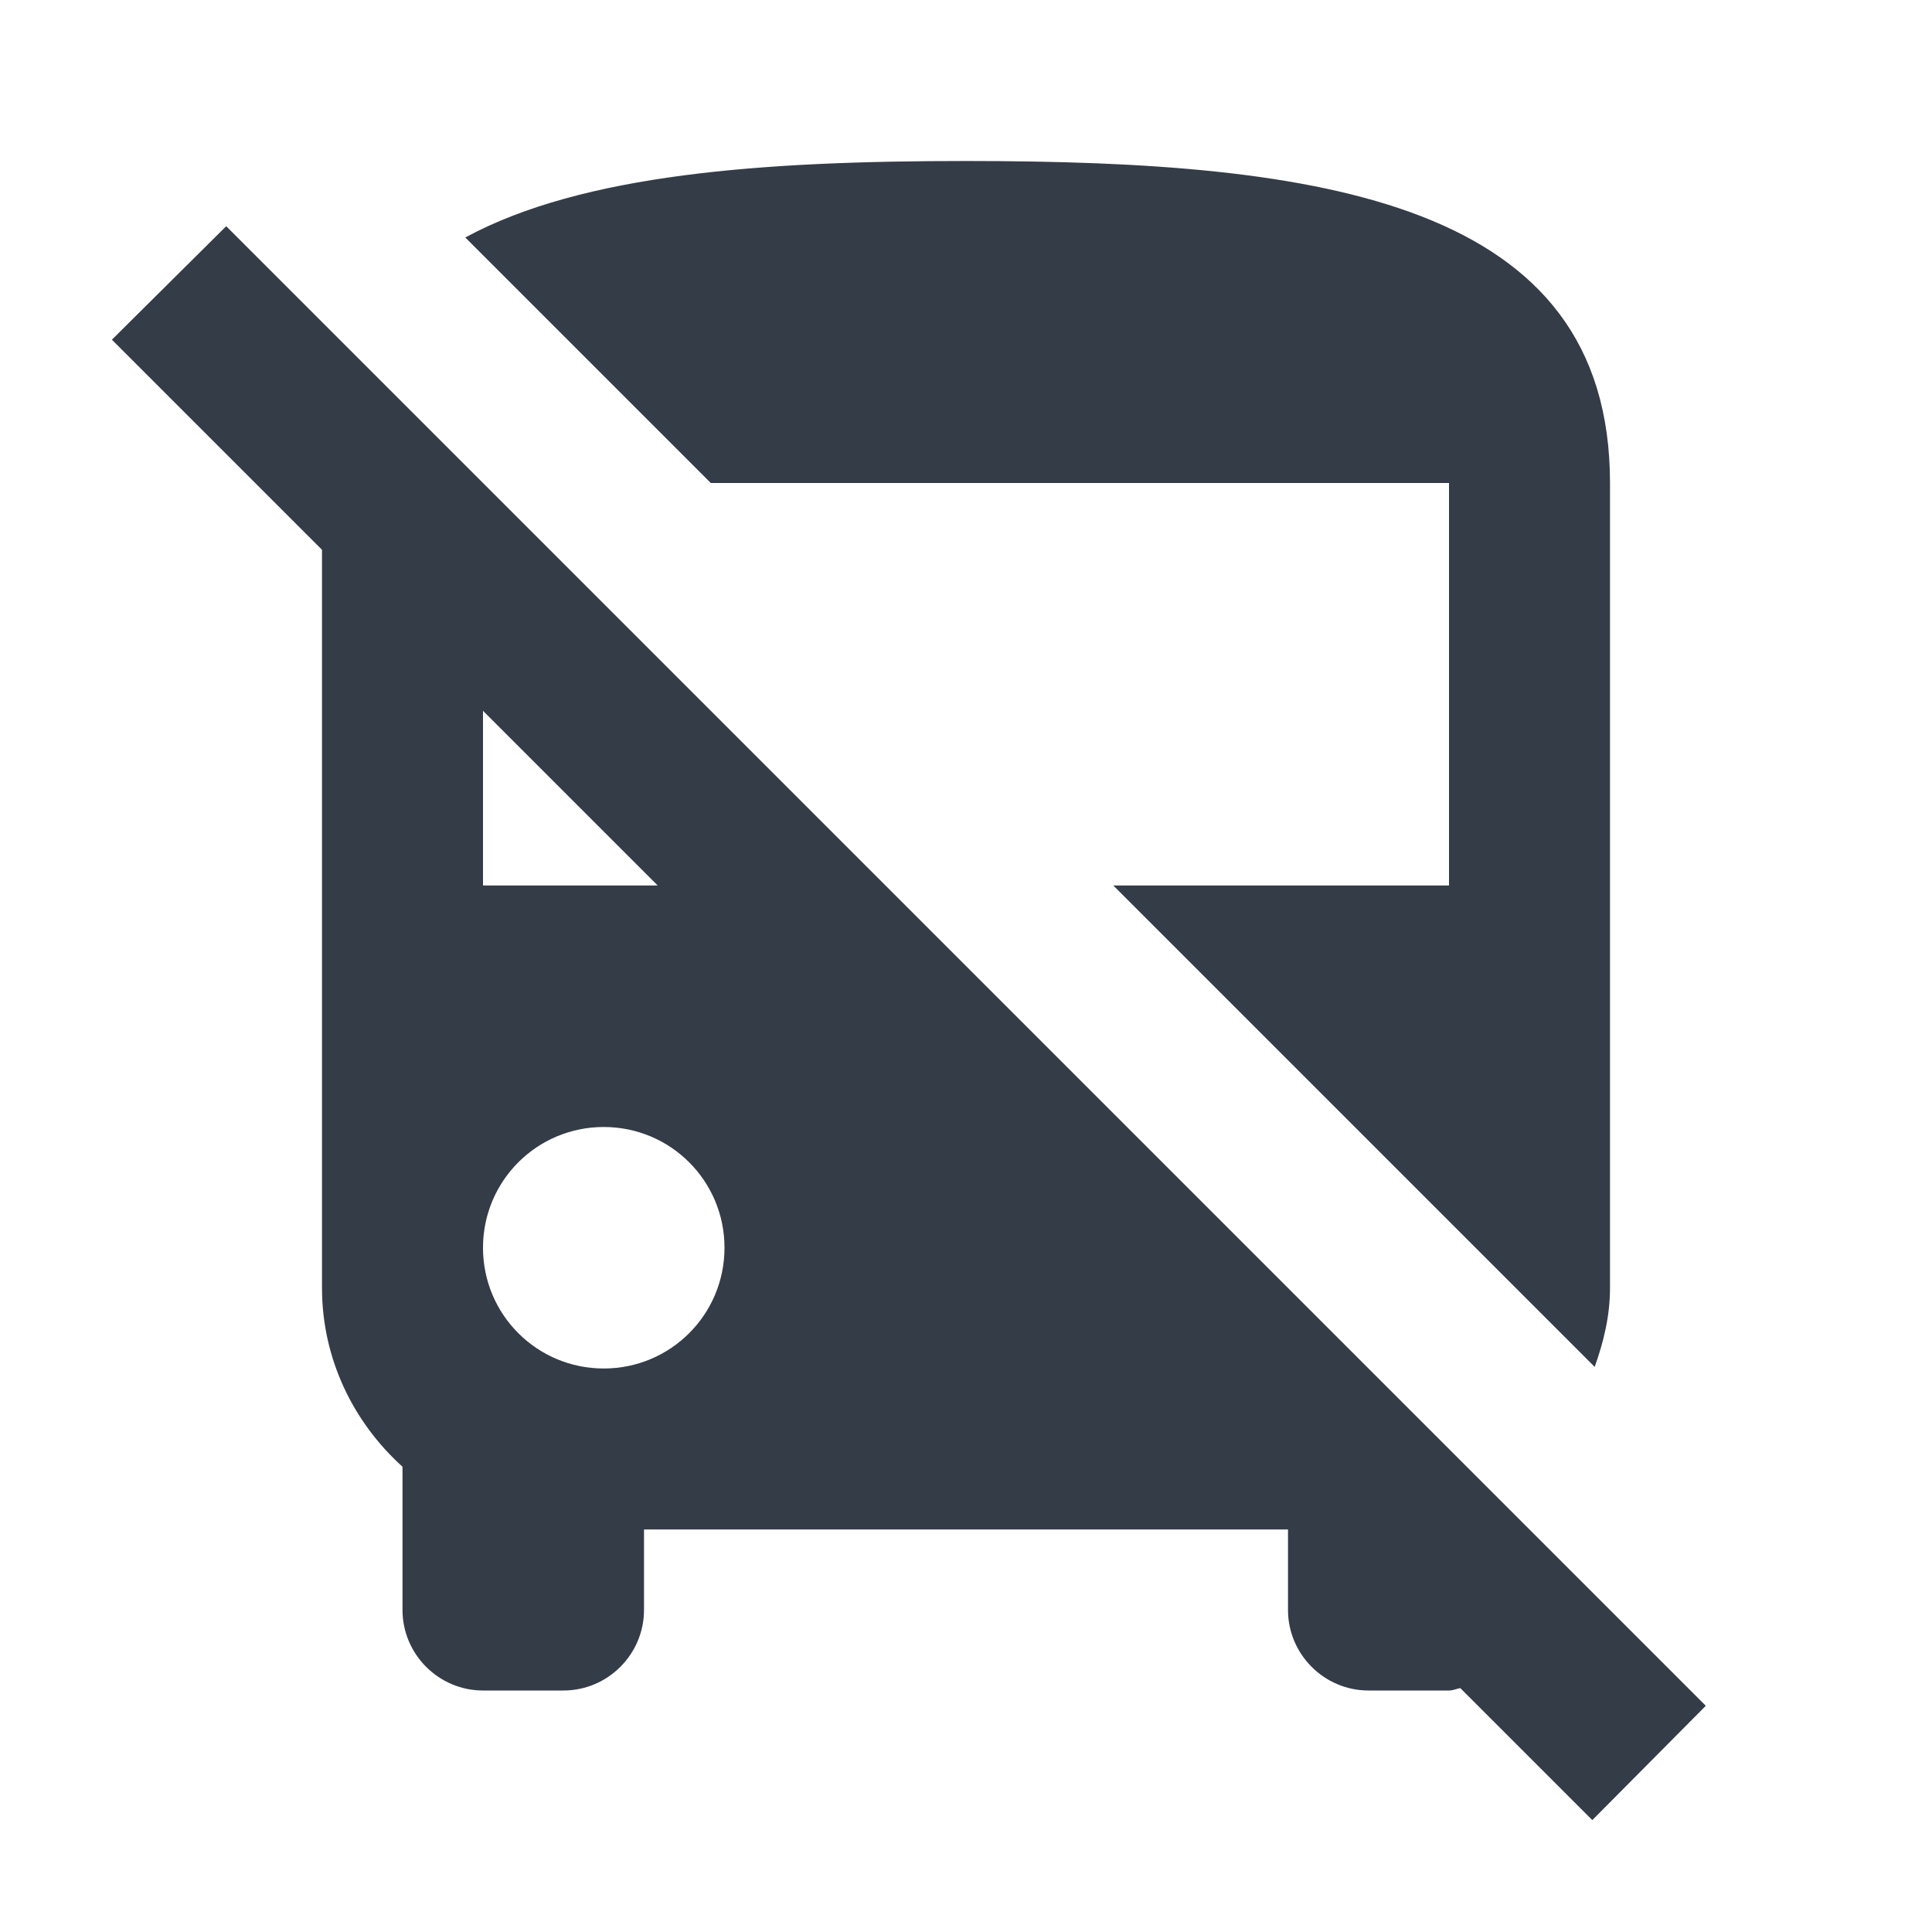 <svg xmlns="http://www.w3.org/2000/svg" fill="none" viewBox="0 0 24 24" width="24" height="24"><g clip-path="url(#a)"><path fill="#343C47" d="M21.19 21.19 2.81 2.81 1.39 4.22 4 6.83V16c0 .88.39 1.67 1 2.22V20c0 .55.45 1 1 1h1c.55 0 1-.45 1-1v-1h8v1c0 .55.45 1 1 1h1c.05 0 .09-.02.14-.03l1.64 1.64 1.41-1.42ZM7.5 17c-.83 0-1.5-.67-1.5-1.5S6.67 14 7.5 14s1.5.67 1.5 1.5S8.33 17 7.5 17ZM6 11V8.83L8.17 11H6Zm2.83-5L5.78 2.95C7.24 2.16 9.48 2 12 2c4.42 0 8 .5 8 4v10c0 .35-.08.67-.19.98L13.83 11H18V6H8.83Z"/></g><defs><clipPath id="a"><path fill="#fff" d="M0 0h24v24H0z"/></clipPath></defs></svg>